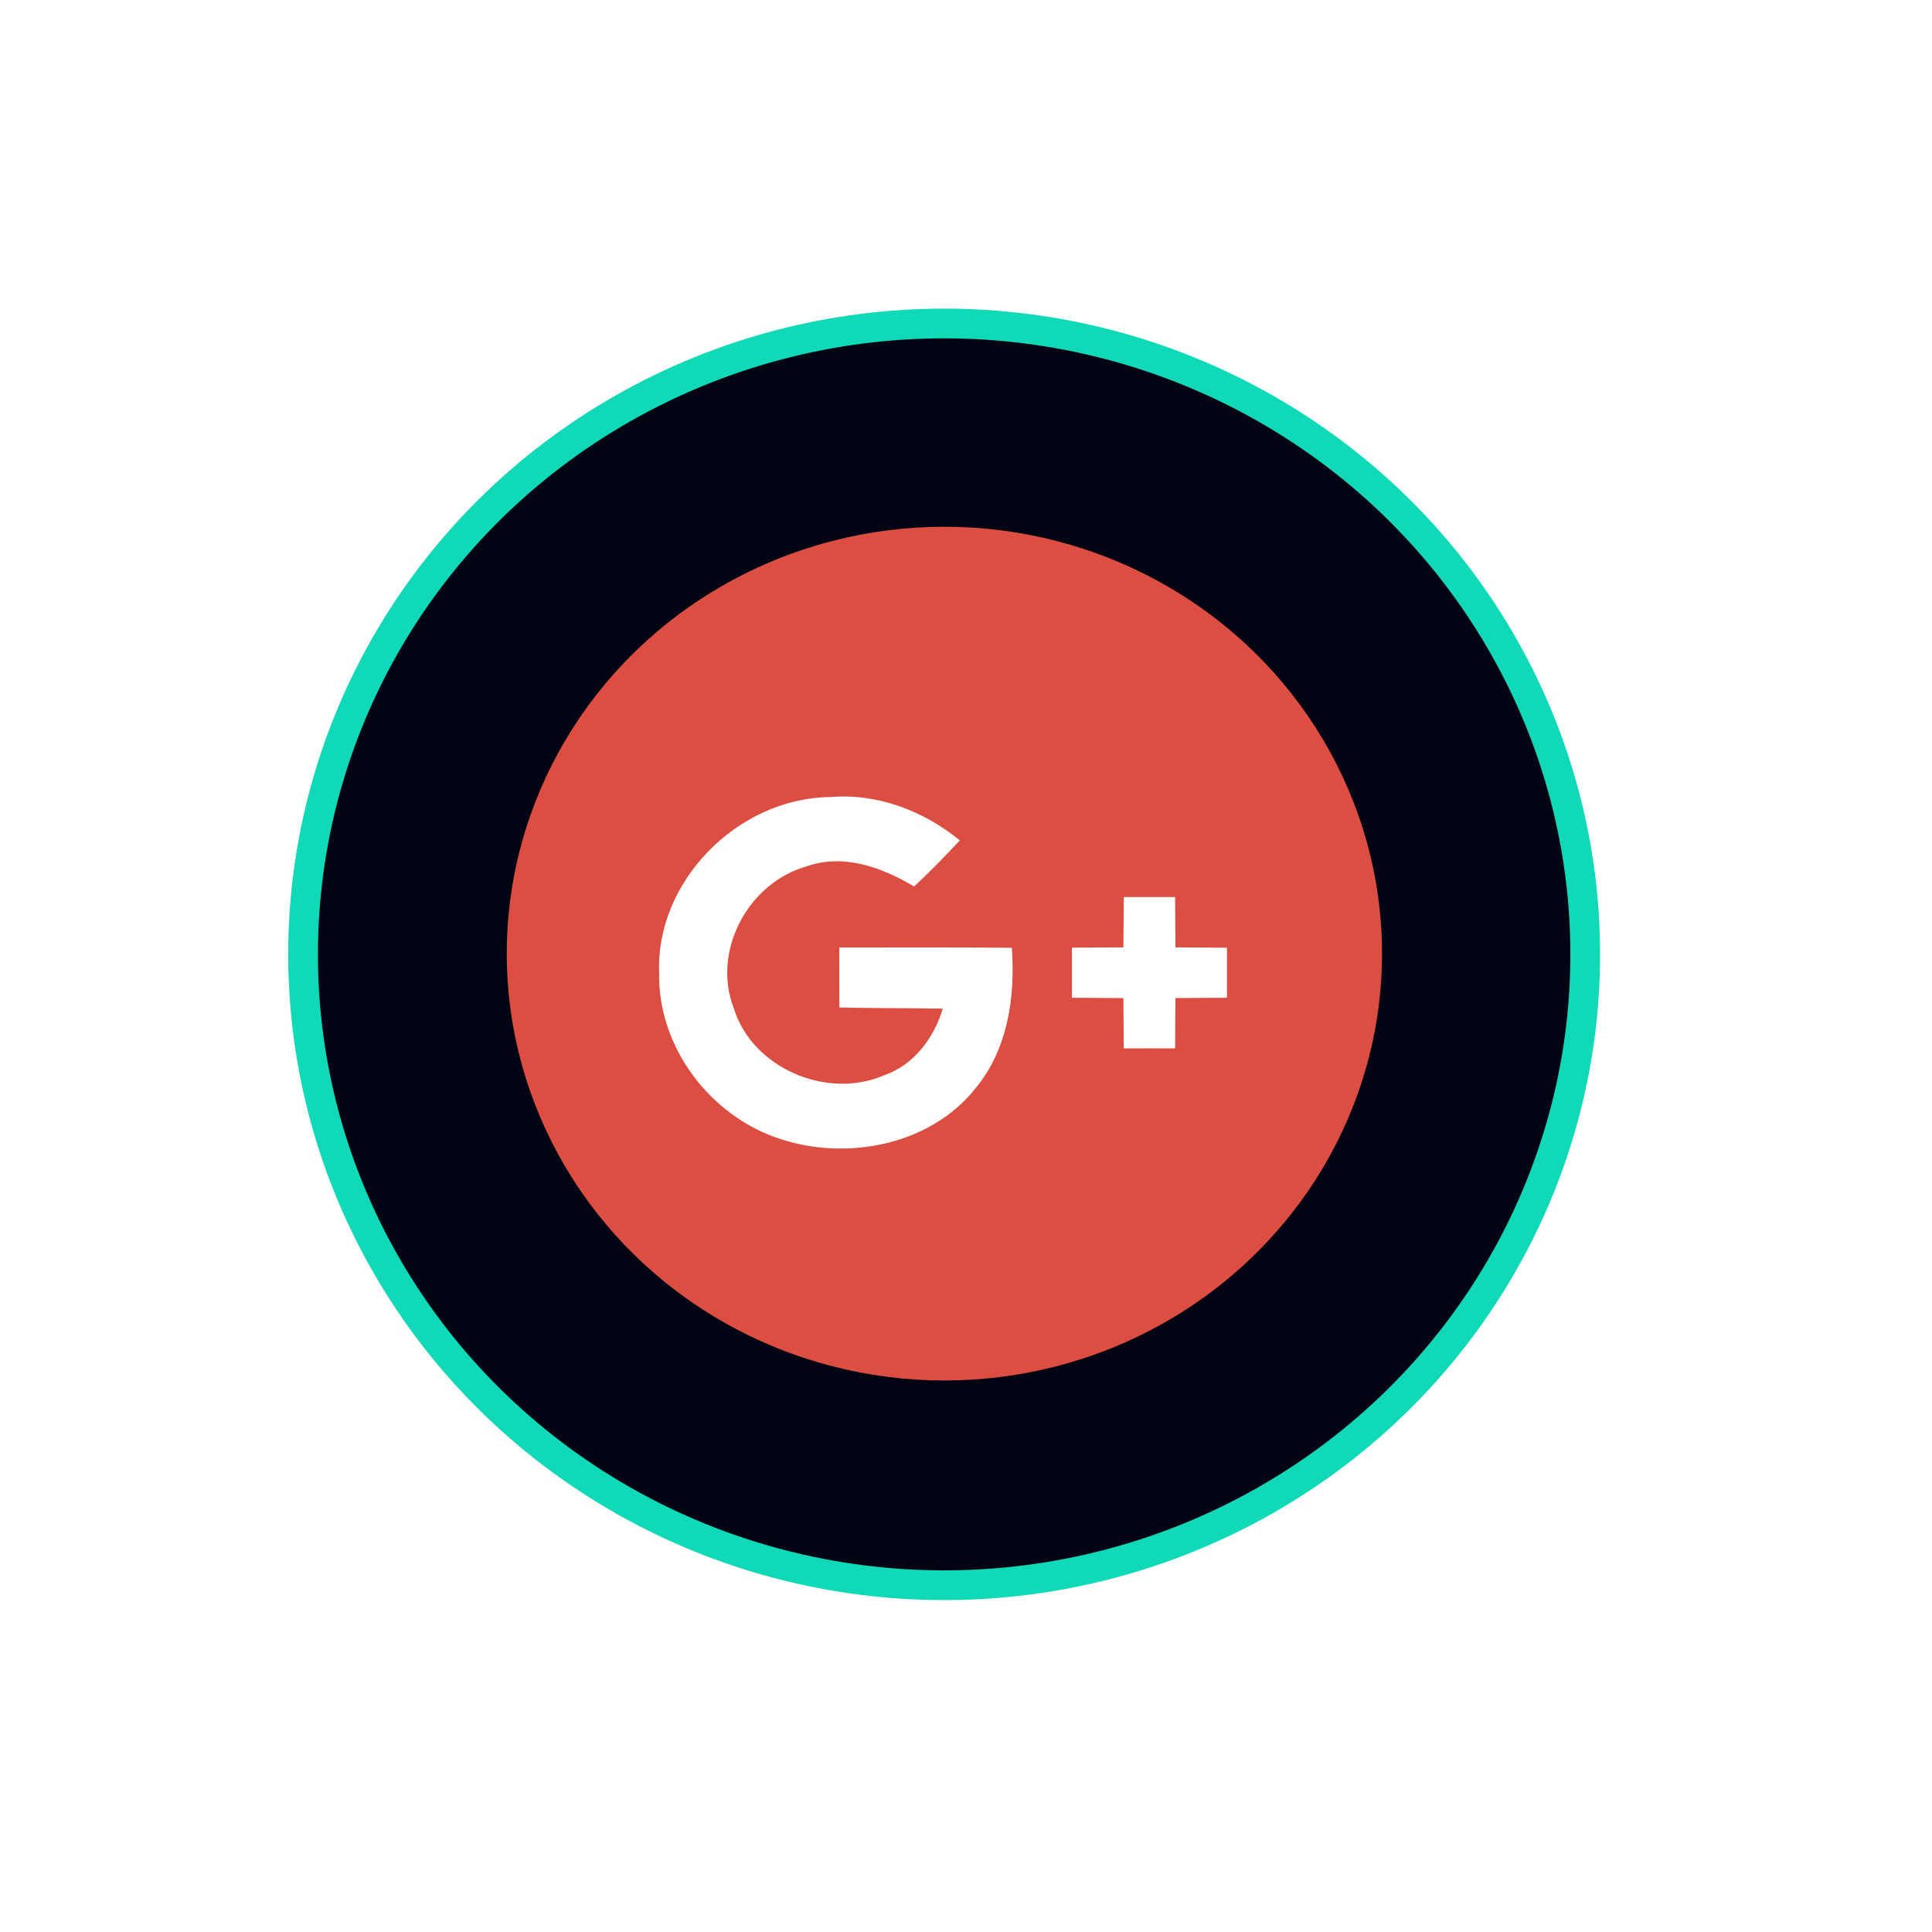 <svg xmlns="http://www.w3.org/2000/svg" xmlns:xlink="http://www.w3.org/1999/xlink" width="39" height="39" viewBox="0 0 39 39"><defs><ellipse id="b" cx="12.941" cy="12.735" rx="12.941" ry="12.735"/><filter id="a" width="160.3%" height="161.2%" x="-30.1%" y="-30.6%" filterUnits="objectBoundingBox"><feMorphology in="SourceAlpha" operator="dilate" radius=".3" result="shadowSpreadOuter1"/><feOffset in="shadowSpreadOuter1" result="shadowOffsetOuter1"/><feGaussianBlur in="shadowOffsetOuter1" result="shadowBlurOuter1" stdDeviation="2.5"/><feComposite in="shadowBlurOuter1" in2="SourceAlpha" operator="out" result="shadowBlurOuter1"/><feColorMatrix in="shadowBlurOuter1" values="0 0 0 0 0.059 0 0 0 0 0.851 0 0 0 0 0.718 0 0 0 0.379 0"/></filter></defs><g fill="none" fill-rule="evenodd" transform="translate(6.118 6.53)"><use fill="#000" filter="url(#a)" xlink:href="#b"/><use fill="#030413" stroke="#0FD9B7" stroke-width=".6" xlink:href="#b"/><g fill-rule="nonzero" transform="translate(4.112 3.95)"><ellipse cx="8.834" cy="8.77" fill="#DC4E41" rx="8.834" ry="8.617"/><g><path fill="#DC4E41" d="M.084 3.626C.052 5.109 1.099 6.523 2.539 6.985 3.896 7.429 5.563 7.097 6.466 5.964 7.125 5.17 7.275 4.111 7.203 3.122 6.042 3.112 4.88 3.116 3.72 3.117 3.718 3.521 3.72 3.923 3.722 4.327 4.418 4.346 5.113 4.337 5.809 4.351 5.633 4.938 5.233 5.484 4.626 5.696 3.454 6.2 1.959 5.541 1.59 4.342 1.145 3.194 1.873 1.808 3.077 1.474 3.823 1.218 4.591 1.506 5.23 1.884 5.553 1.589 5.856 1.273 6.153.955 5.428.363 4.496-0 3.538.079 1.658.101.012 1.794.084 3.626zM9.464 2.099C9.461 2.437 9.457 2.776 9.455 3.114 9.108 3.117 8.762 3.119 8.416 3.121 8.416 3.458 8.416 3.794 8.416 4.131 8.762 4.133 9.109 4.135 9.455 4.138 9.459 4.476 9.459 4.813 9.462 5.153 9.807 5.153 10.153 5.151 10.499 5.153 10.501 4.813 10.502 4.476 10.506 4.137 10.852 4.135 11.2 4.133 11.546 4.132 11.546 3.794 11.546 3.458 11.546 3.121 11.2 3.119 10.852 3.117 10.506 3.114 10.504 2.776 10.501 2.437 10.499 2.1 10.153 2.099 9.808 2.099 9.464 2.099z" transform="translate(2.992 5.53)"/><g fill="#FFF"><path d="M.084 3.626C.012 1.794 1.657.101 3.537.079 4.496-0 5.428.362 6.153.954 5.856 1.273 5.553 1.589 5.23 1.884 4.591 1.506 3.823 1.217 3.076 1.473 1.873 1.808 1.144 3.194 1.59 4.342 1.958 5.541 3.454 6.199 4.626 5.696 5.233 5.484 5.633 4.937 5.809 4.351 5.113 4.337 4.417 4.345 3.722 4.327 3.72 3.923 3.718 3.521 3.72 3.117 4.88 3.116 6.042 3.112 7.203 3.122 7.275 4.111 7.125 5.17 6.466 5.964 5.563 7.097 3.896 7.429 2.539 6.985 1.099 6.523.052 5.109.084 3.626zM9.464 2.099C9.809 2.099 10.153 2.099 10.499 2.099 10.501 2.437 10.504 2.776 10.506 3.114 10.852 3.117 11.2 3.119 11.546 3.121 11.546 3.458 11.546 3.794 11.546 4.131 11.2 4.133 10.852 4.135 10.506 4.137 10.502 4.476 10.501 4.813 10.499 5.153 10.153 5.151 9.807 5.153 9.462 5.153 9.459 4.813 9.459 4.476 9.455 4.138 9.109 4.135 8.762 4.133 8.416 4.131 8.416 3.794 8.416 3.458 8.416 3.12 8.762 3.119 9.108 3.117 9.455 3.114 9.457 2.776 9.461 2.437 9.464 2.099z" transform="translate(2.992 5.53)"/></g></g></g></g></svg>